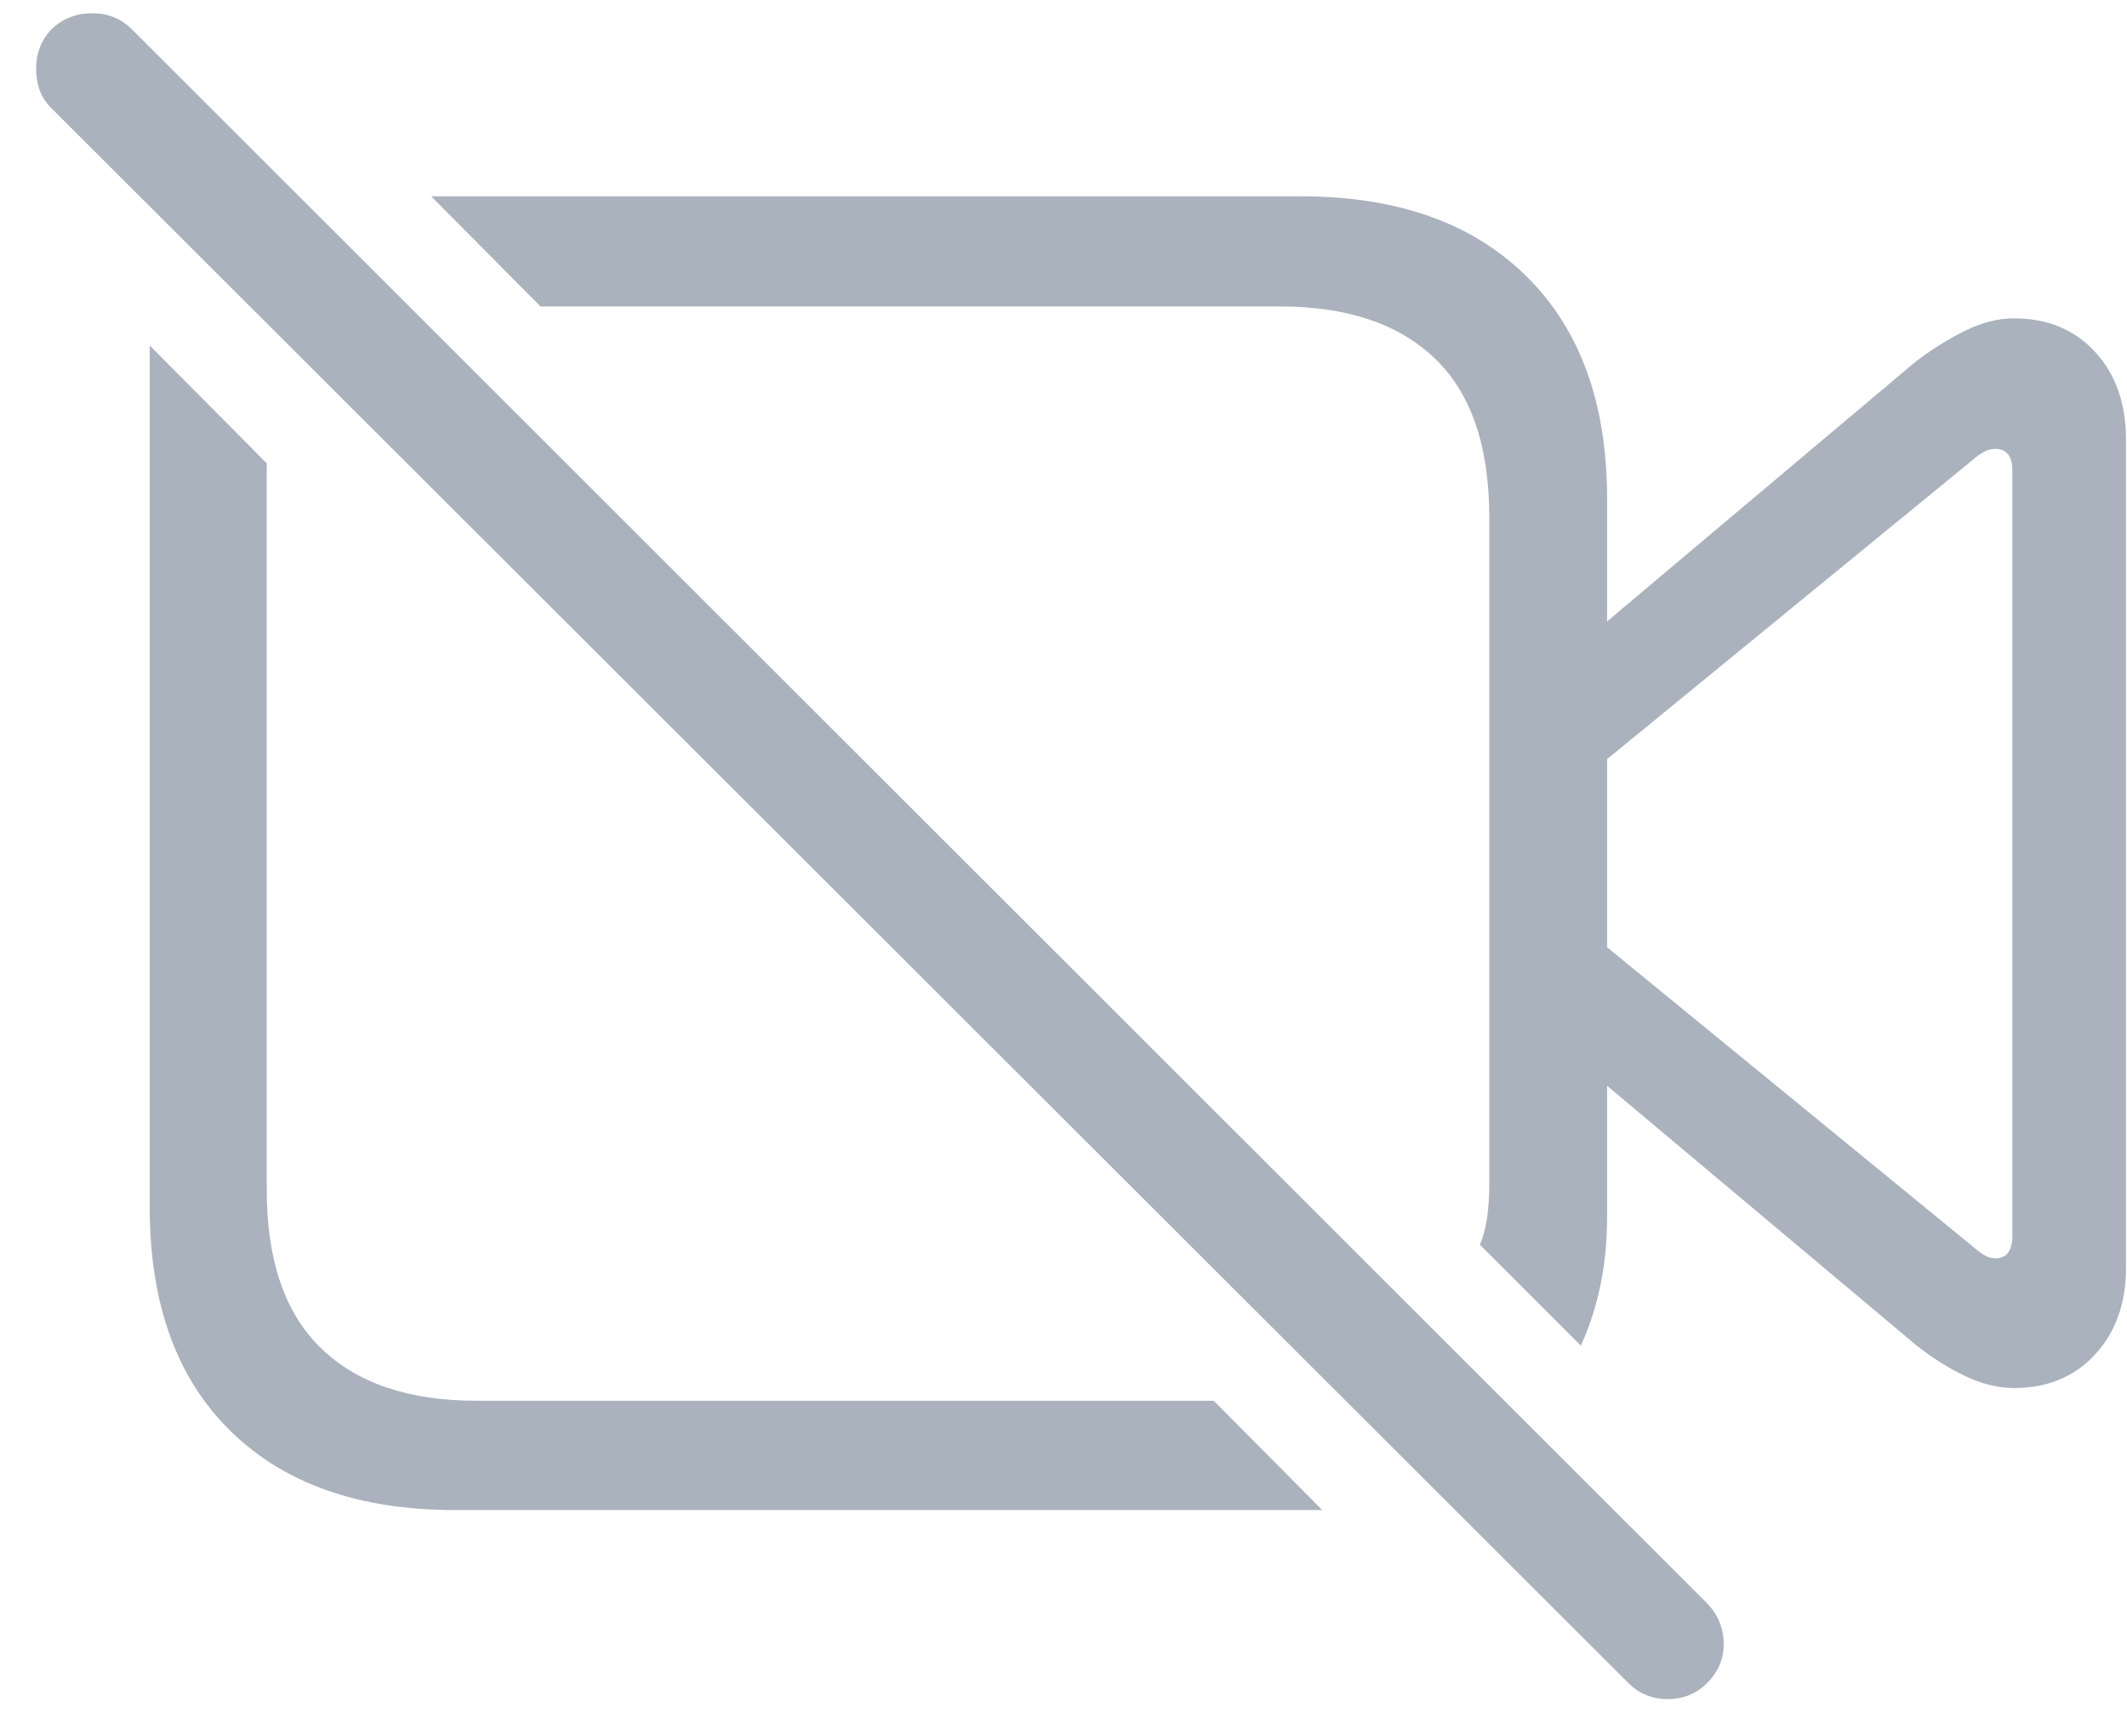 <?xml version="1.0" encoding="UTF-8"?>
<svg width="49px" height="40px" viewBox="0 0 49 40" version="1.1" xmlns="http://www.w3.org/2000/svg" xmlns:xlink="http://www.w3.org/1999/xlink">
    <title>Camera</title>
    <g id="User" stroke="none" stroke-width="1" fill="none" fill-rule="evenodd">
        <g id="Not-found" transform="translate(-695, -416)" fill="#AAB2BD" fill-rule="nonzero">
            <g id="BODY" transform="translate(16, 20)">
                <g id="Error" transform="translate(581, 396.305)">
                    <path d="M108.48,34.492 L128.461,34.492 L125.961,31.973 L108.969,31.973 C107.419,31.973 106.228,31.569 105.395,30.762 C104.561,29.954 104.145,28.737 104.145,27.109 L104.145,10.371 L101.449,7.656 C101.449,8.073 101.449,8.49 101.449,8.906 C101.449,9.323 101.449,9.74 101.449,10.156 L101.449,27.52 C101.449,29.733 102.068,31.449 103.305,32.666 C104.542,33.883 106.267,34.492 108.48,34.492 Z M127.973,4.219 L107.934,4.219 L110.453,6.758 L127.504,6.758 C129.04,6.758 130.225,7.158 131.059,7.959 C131.892,8.76 132.309,9.98 132.309,11.621 L132.309,26.992 C132.309,27.266 132.292,27.516 132.26,27.744 C132.227,27.972 132.172,28.184 132.094,28.379 L134.418,30.703 C134.822,29.818 135.023,28.828 135.023,27.734 L135.023,11.191 C135.023,8.991 134.402,7.279 133.158,6.055 C131.915,4.831 130.186,4.219 127.973,4.219 Z M134.594,14.375 L134.594,17.539 L143.422,10.312 C143.526,10.221 143.62,10.153 143.705,10.107 C143.79,10.062 143.878,10.039 143.969,10.039 C144.229,10.039 144.359,10.208 144.359,10.547 L144.359,28.164 C144.359,28.516 144.229,28.691 143.969,28.691 C143.878,28.691 143.79,28.665 143.705,28.613 C143.62,28.561 143.526,28.49 143.422,28.398 L134.594,21.172 L134.594,24.355 L142.133,30.684 C142.51,30.983 142.891,31.224 143.275,31.406 C143.66,31.589 144.034,31.68 144.398,31.68 C145.167,31.68 145.788,31.423 146.264,30.908 C146.739,30.394 146.977,29.727 146.977,28.906 L146.977,9.824 C146.977,8.991 146.739,8.317 146.264,7.803 C145.788,7.288 145.167,7.031 144.398,7.031 C144.034,7.031 143.66,7.126 143.275,7.314 C142.891,7.503 142.51,7.741 142.133,8.027 L134.594,14.375 Z M135.512,38.477 C135.759,38.724 136.062,38.848 136.42,38.848 C136.778,38.848 137.081,38.724 137.328,38.477 C137.589,38.216 137.715,37.91 137.709,37.559 C137.702,37.207 137.576,36.901 137.328,36.641 L101.039,0.371 C100.792,0.124 100.486,0 100.121,0 C99.757,0 99.444,0.124 99.184,0.371 C98.949,0.618 98.832,0.924 98.832,1.289 C98.832,1.654 98.949,1.953 99.184,2.188 L135.512,38.477 Z" id="Camera"></path>
                </g>
            </g>
        </g>
    </g>
</svg>